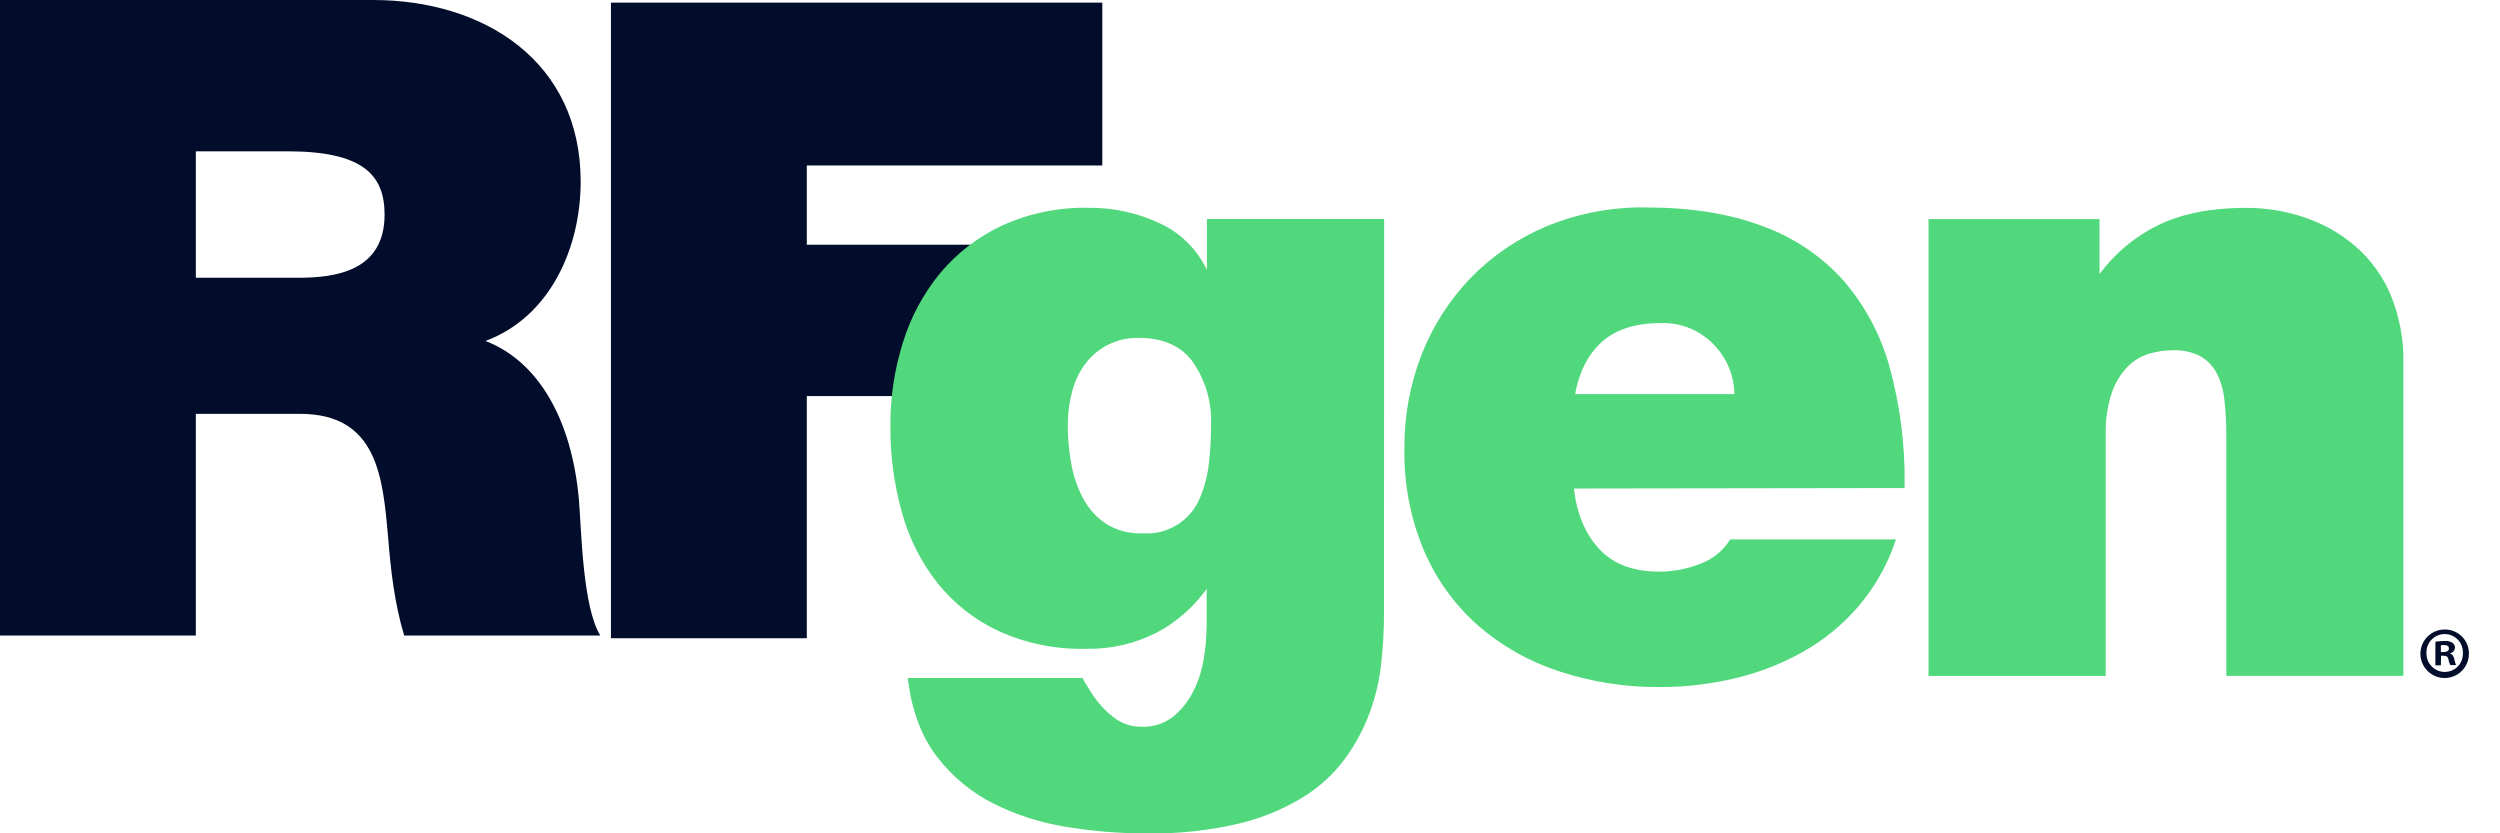 <svg width="78" height="26" viewBox="0 0 78 26" fill="none" xmlns="http://www.w3.org/2000/svg">
<g clip-path="url(#clip0)">
<path d="M0 0H11.637C15.109 0 18.117 1.917 18.117 5.666C18.117 7.721 17.172 9.888 15.145 10.638C16.811 11.276 17.84 13.11 18.061 15.579C18.144 16.551 18.172 18.912 18.728 19.828H12.61C12.31 18.828 12.192 17.801 12.11 16.772C11.944 14.884 11.776 12.912 9.359 12.912H6.11V19.828H0V0ZM6.11 8.666H9.304C10.443 8.666 11.999 8.472 11.999 6.694C11.999 5.444 11.304 4.721 8.972 4.721H6.11V8.666Z" fill="#020D2B"/>
<path d="M19.061 0.082H34.392V5.163H25.172V7.635H33.089V12.358H25.172V19.913H19.061V0.082Z" fill="#020D2B"/>
<path d="M43.105 19.187C43.104 19.682 43.076 20.176 43.022 20.668C42.968 21.188 42.851 21.698 42.672 22.189C42.486 22.698 42.23 23.178 41.911 23.616C41.558 24.096 41.115 24.503 40.607 24.814C39.989 25.189 39.316 25.464 38.611 25.629C37.679 25.844 36.724 25.945 35.767 25.928C34.934 25.928 34.103 25.86 33.281 25.724C32.498 25.601 31.739 25.358 31.029 25.004C30.354 24.664 29.764 24.176 29.303 23.577C28.833 22.971 28.533 22.188 28.405 21.228H33.729C33.769 21.308 33.815 21.385 33.865 21.459C33.919 21.541 33.973 21.626 34.028 21.718C34.206 21.987 34.425 22.225 34.68 22.423C34.94 22.636 35.267 22.752 35.603 22.749C35.986 22.766 36.361 22.646 36.662 22.409C36.937 22.179 37.16 21.892 37.315 21.568C37.477 21.233 37.587 20.876 37.641 20.508C37.692 20.18 37.719 19.849 37.722 19.517V18.213H37.668C37.261 18.822 36.711 19.321 36.065 19.666C35.393 20.01 34.647 20.183 33.892 20.168C32.964 20.192 32.043 20.006 31.197 19.625C30.462 19.284 29.816 18.778 29.309 18.145C28.799 17.497 28.425 16.753 28.209 15.958C27.968 15.091 27.849 14.195 27.855 13.296C27.849 12.411 27.982 11.531 28.249 10.687C28.491 9.908 28.884 9.184 29.403 8.555C29.924 7.938 30.573 7.442 31.305 7.101C32.14 6.723 33.05 6.538 33.967 6.558C34.733 6.551 35.49 6.718 36.181 7.048C36.856 7.367 37.385 7.93 37.662 8.623H37.731V6.908H43.111L43.105 19.187ZM33.239 13.266C33.24 13.671 33.276 14.075 33.349 14.474C33.415 14.863 33.543 15.239 33.729 15.588C33.903 15.915 34.155 16.195 34.463 16.402C34.821 16.626 35.239 16.735 35.66 16.715C36.05 16.741 36.439 16.643 36.77 16.436C37.102 16.229 37.36 15.923 37.508 15.561C37.658 15.206 37.754 14.83 37.794 14.447C37.839 14.046 37.861 13.642 37.861 13.239C37.885 12.538 37.685 11.848 37.291 11.268C36.911 10.733 36.322 10.466 35.524 10.467C35.175 10.46 34.83 10.54 34.52 10.698C34.237 10.845 33.991 11.054 33.799 11.309C33.604 11.573 33.461 11.873 33.379 12.192C33.285 12.542 33.238 12.903 33.239 13.266Z" fill="#51D87D" stroke="#51D87D" stroke-width="0.15"/>
<path d="M49.026 15.167C49.098 15.982 49.36 16.642 49.814 17.149C50.267 17.657 50.919 17.91 51.769 17.91C52.211 17.909 52.648 17.826 53.06 17.666C53.456 17.526 53.795 17.259 54.024 16.905H59.05C58.798 17.633 58.411 18.306 57.909 18.889C57.427 19.445 56.852 19.913 56.211 20.274C55.554 20.643 54.849 20.917 54.115 21.089C53.358 21.27 52.583 21.362 51.805 21.361C50.737 21.371 49.675 21.206 48.661 20.872C47.736 20.571 46.881 20.086 46.148 19.446C45.432 18.808 44.866 18.019 44.491 17.136C44.075 16.141 43.872 15.07 43.892 13.992C43.884 13.002 44.063 12.02 44.42 11.098C44.763 10.219 45.275 9.416 45.928 8.735C46.594 8.046 47.394 7.5 48.279 7.131C49.247 6.731 50.287 6.533 51.335 6.547C52.732 6.547 53.937 6.738 54.948 7.118C55.906 7.46 56.765 8.034 57.448 8.789C58.124 9.568 58.615 10.489 58.887 11.484C59.212 12.679 59.367 13.914 59.35 15.152L49.026 15.167ZM54.187 12.369C54.193 12.06 54.137 11.753 54.023 11.466C53.908 11.18 53.738 10.918 53.522 10.698C53.303 10.47 53.039 10.29 52.747 10.171C52.454 10.052 52.14 9.995 51.824 10.005C51.009 10.005 50.375 10.209 49.923 10.617C49.471 11.025 49.181 11.609 49.053 12.369H54.187Z" fill="#51D87D" stroke="#51D87D" stroke-width="0.15"/>
<path d="M60.245 6.909H65.43V8.706H65.484C65.962 8.026 66.601 7.475 67.345 7.104C68.079 6.741 68.988 6.56 70.074 6.56C70.694 6.558 71.309 6.659 71.895 6.86C72.463 7.052 72.989 7.351 73.443 7.741C73.909 8.148 74.275 8.654 74.517 9.222C74.793 9.894 74.927 10.615 74.911 11.341V21.013H69.537V13.626C69.538 13.254 69.519 12.882 69.481 12.512C69.456 12.204 69.374 11.905 69.237 11.628C69.118 11.392 68.934 11.195 68.707 11.058C68.419 10.907 68.095 10.837 67.77 10.854C67.522 10.856 67.275 10.893 67.037 10.964C66.776 11.04 66.538 11.18 66.345 11.371C66.113 11.605 65.937 11.888 65.828 12.199C65.678 12.64 65.609 13.105 65.624 13.57V21.015H60.245V6.909Z" fill="#51D87D" stroke="#51D87D" stroke-width="0.15"/>
<path d="M77.031 20.376C77.035 20.527 76.994 20.676 76.913 20.804C76.832 20.931 76.715 21.032 76.576 21.092C76.437 21.152 76.284 21.17 76.135 21.142C75.987 21.115 75.85 21.043 75.742 20.937C75.635 20.831 75.561 20.695 75.531 20.547C75.501 20.399 75.516 20.246 75.574 20.106C75.632 19.967 75.731 19.848 75.857 19.765C75.983 19.681 76.131 19.638 76.282 19.64C76.479 19.64 76.667 19.717 76.807 19.855C76.948 19.992 77.028 20.18 77.031 20.376ZM75.706 20.376C75.704 20.453 75.717 20.529 75.745 20.601C75.773 20.672 75.815 20.737 75.869 20.792C75.922 20.847 75.987 20.89 76.057 20.92C76.128 20.95 76.204 20.965 76.281 20.965C76.356 20.964 76.431 20.949 76.5 20.919C76.57 20.889 76.633 20.846 76.685 20.792C76.737 20.737 76.778 20.673 76.805 20.602C76.832 20.532 76.845 20.456 76.842 20.381C76.846 20.304 76.834 20.227 76.808 20.154C76.781 20.082 76.74 20.016 76.686 19.96C76.633 19.904 76.569 19.859 76.499 19.829C76.427 19.798 76.351 19.783 76.274 19.783C76.197 19.783 76.121 19.798 76.05 19.829C75.979 19.859 75.915 19.904 75.862 19.96C75.808 20.016 75.767 20.082 75.74 20.154C75.714 20.227 75.702 20.304 75.706 20.381V20.376ZM76.155 20.758H75.984V20.021C76.078 20.007 76.172 20 76.267 19.999C76.355 19.99 76.444 20.01 76.519 20.057C76.542 20.075 76.562 20.097 76.575 20.123C76.588 20.149 76.595 20.178 76.595 20.207C76.593 20.249 76.577 20.288 76.55 20.32C76.523 20.352 76.486 20.374 76.445 20.382V20.391C76.517 20.414 76.553 20.472 76.576 20.571C76.585 20.633 76.603 20.694 76.63 20.751H76.45C76.421 20.694 76.401 20.634 76.391 20.571C76.378 20.495 76.333 20.459 76.242 20.459H76.161L76.155 20.758ZM76.155 20.345H76.236C76.33 20.345 76.406 20.314 76.406 20.237C76.406 20.161 76.357 20.125 76.249 20.125C76.218 20.124 76.186 20.127 76.155 20.134V20.345Z" fill="#020D2B"/>
</g>
<defs>
<clipPath id="clip0">
<rect width="77.031" height="26" fill="white"/>
</clipPath>
</defs>
</svg>